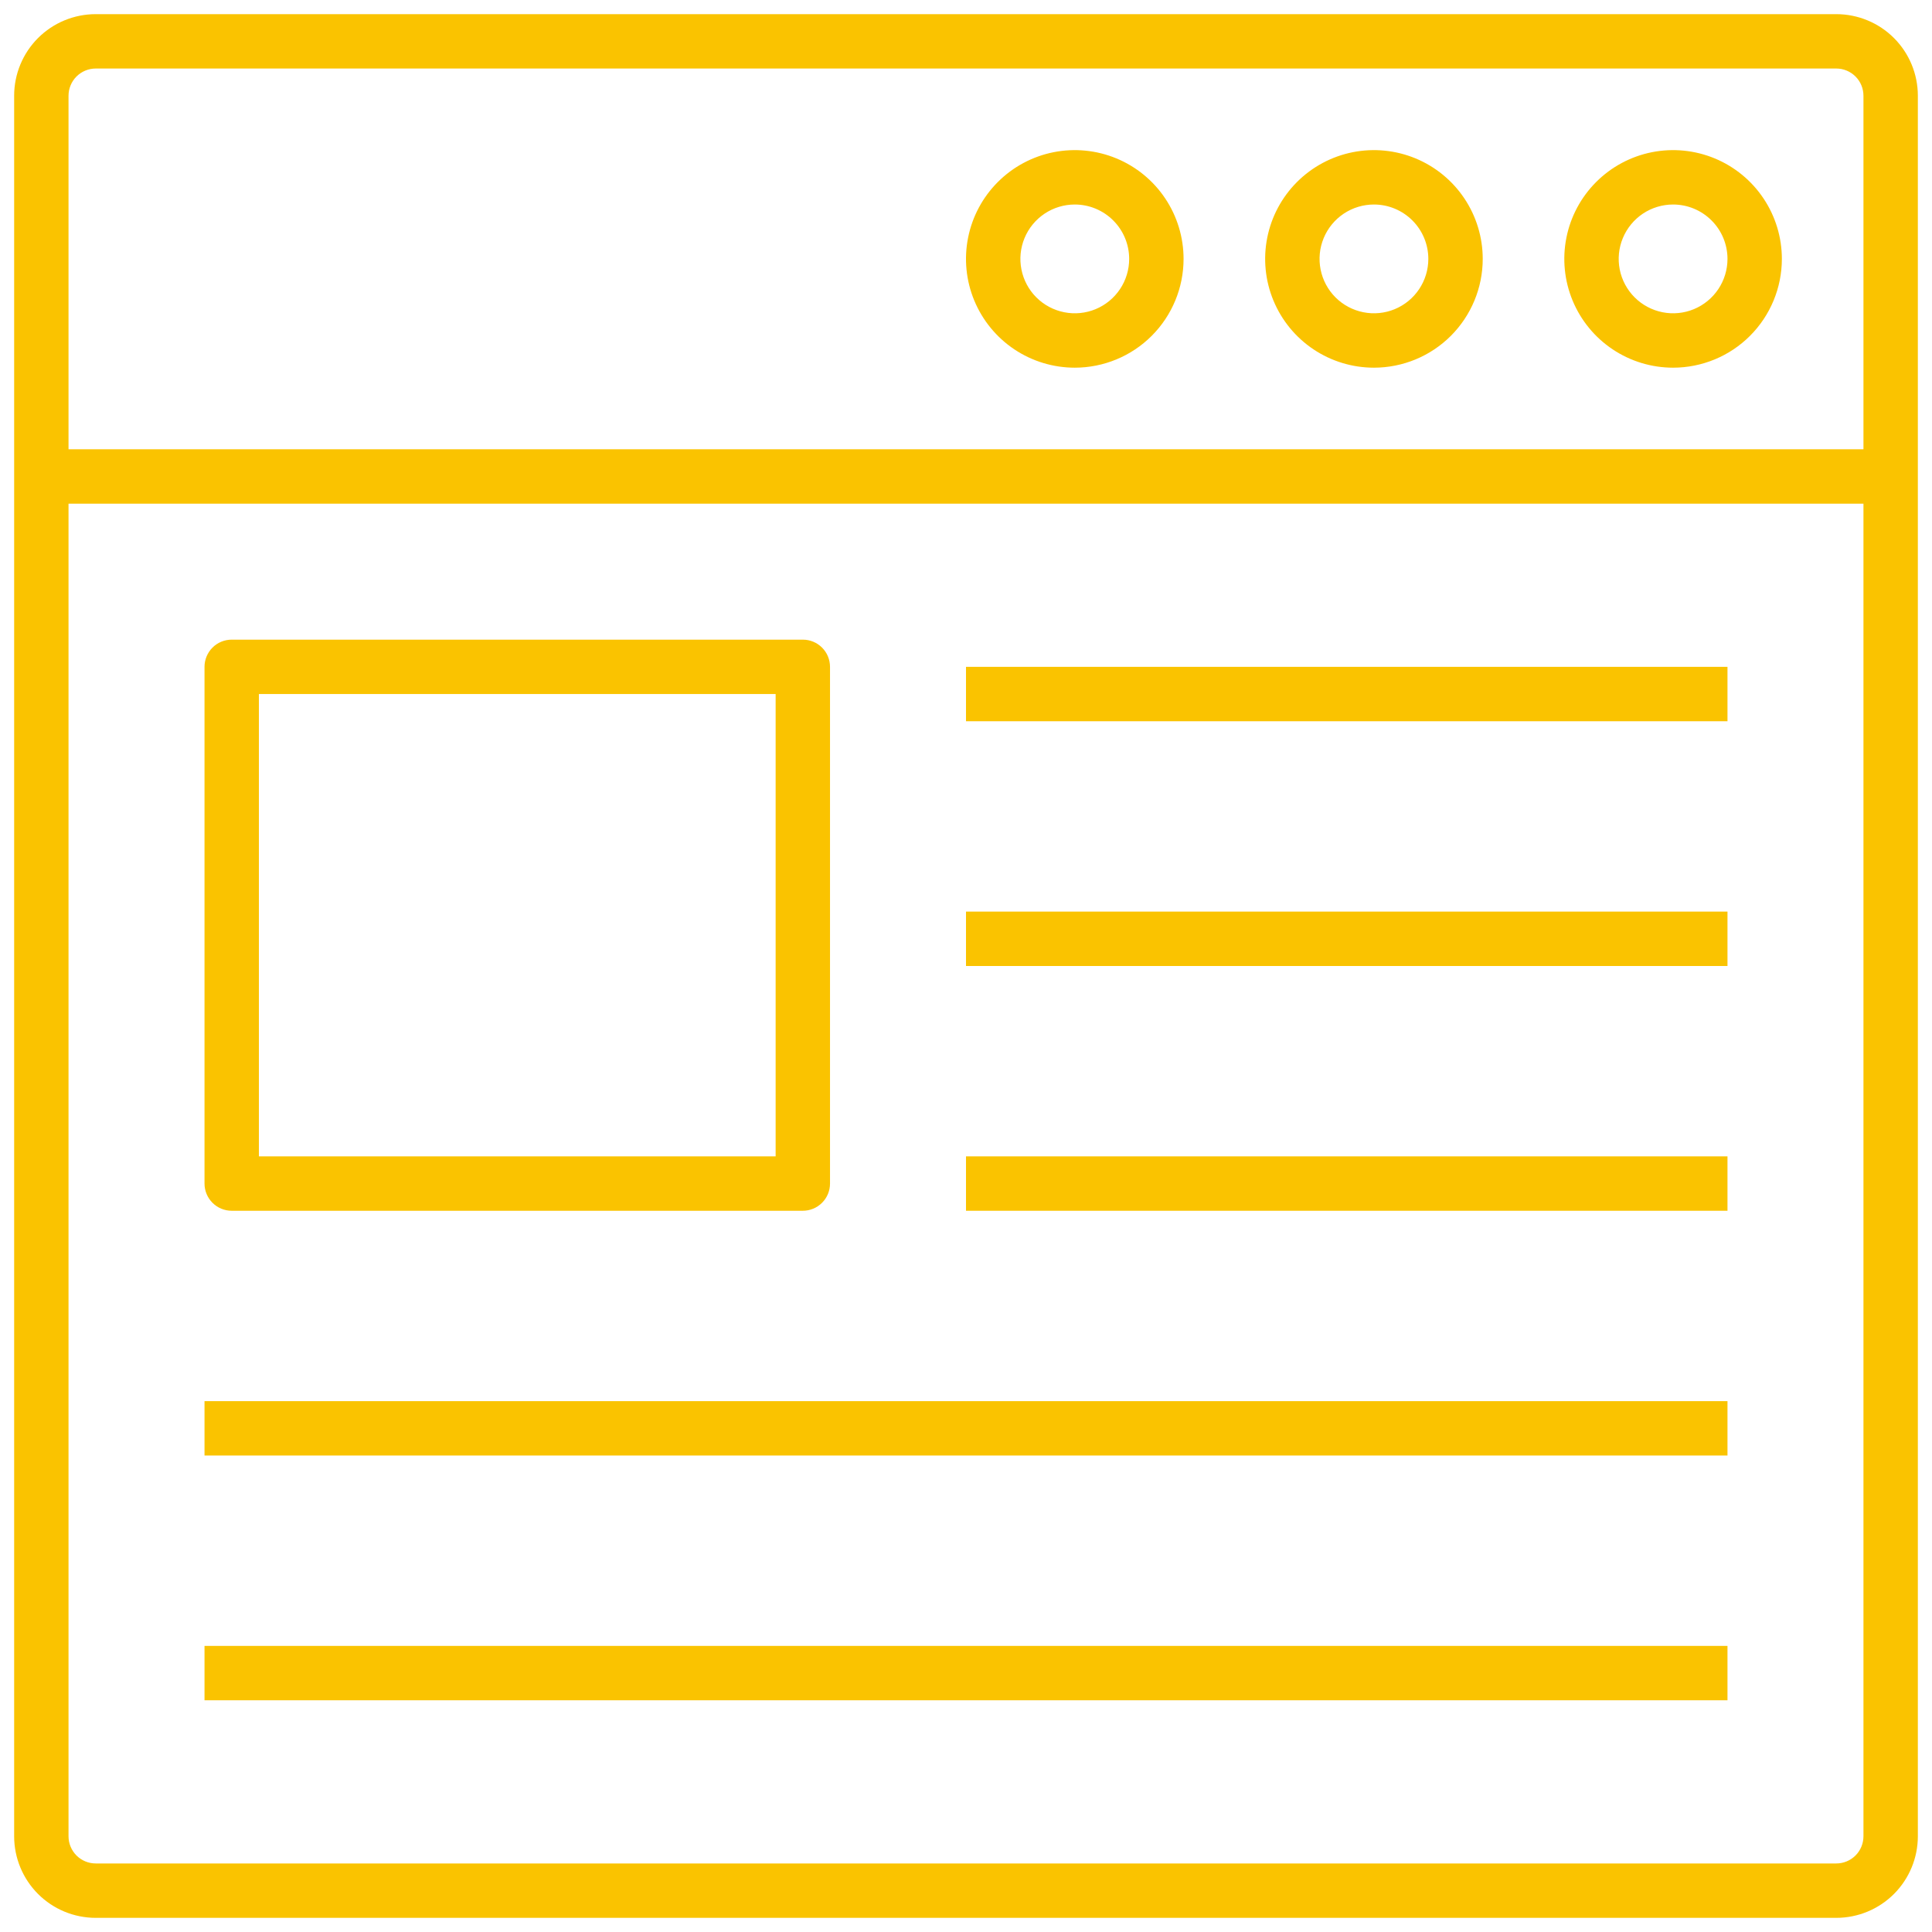 <svg width="96" height="96" viewBox="0 0 96 96" fill="none" xmlns="http://www.w3.org/2000/svg">
<path d="M91.243 95.297H4.757C3.681 95.297 2.65 94.87 1.89 94.11C1.13 93.35 0.703 92.318 0.703 91.243V4.757C0.703 3.681 1.13 2.65 1.89 1.89C2.65 1.13 3.681 0.703 4.757 0.703H91.243C92.318 0.703 93.35 1.13 94.11 1.89C94.87 2.65 95.297 3.681 95.297 4.757V91.243C95.297 92.318 94.87 93.35 94.11 94.11C93.35 94.87 92.318 95.297 91.243 95.297ZM4.757 3.405C4.398 3.405 4.055 3.548 3.801 3.801C3.548 4.055 3.405 4.398 3.405 4.757V91.243C3.405 91.602 3.548 91.945 3.801 92.199C4.055 92.452 4.398 92.594 4.757 92.594H91.243C91.602 92.594 91.945 92.452 92.199 92.199C92.452 91.945 92.594 91.602 92.594 91.243V4.757C92.594 4.398 92.452 4.055 92.199 3.801C91.945 3.548 91.602 3.405 91.243 3.405H4.757Z" fill="#FAC300"/>
<path d="M2.054 22.324H93.946V25.027H2.054V22.324Z" fill="#FAC300"/>
<path d="M83.135 18.27C82.066 18.27 81.021 17.953 80.132 17.359C79.243 16.765 78.55 15.921 78.141 14.933C77.732 13.946 77.625 12.859 77.834 11.81C78.042 10.762 78.557 9.799 79.313 9.043C80.069 8.287 81.032 7.772 82.081 7.563C83.129 7.355 84.216 7.462 85.204 7.871C86.191 8.28 87.035 8.973 87.629 9.862C88.223 10.751 88.54 11.796 88.54 12.865C88.54 14.298 87.971 15.673 86.957 16.687C85.944 17.701 84.569 18.27 83.135 18.27ZM83.135 10.162C82.6 10.162 82.078 10.321 81.633 10.617C81.189 10.915 80.843 11.337 80.638 11.831C80.433 12.324 80.38 12.868 80.484 13.392C80.588 13.916 80.846 14.398 81.224 14.776C81.602 15.154 82.084 15.411 82.608 15.515C83.132 15.62 83.675 15.566 84.169 15.362C84.663 15.157 85.085 14.811 85.382 14.366C85.679 13.922 85.838 13.399 85.838 12.865C85.838 12.148 85.553 11.46 85.046 10.954C84.539 10.447 83.852 10.162 83.135 10.162Z" fill="#FAC300"/>
<path d="M68.27 18.27C67.201 18.27 66.156 17.953 65.267 17.359C64.378 16.765 63.685 15.921 63.276 14.933C62.867 13.946 62.76 12.859 62.969 11.81C63.177 10.762 63.692 9.799 64.448 9.043C65.204 8.287 66.167 7.772 67.216 7.563C68.264 7.355 69.351 7.462 70.339 7.871C71.326 8.28 72.171 8.973 72.765 9.862C73.359 10.751 73.676 11.796 73.676 12.865C73.676 14.298 73.106 15.673 72.093 16.687C71.079 17.701 69.704 18.27 68.27 18.27ZM68.27 10.162C67.736 10.162 67.213 10.321 66.769 10.617C66.324 10.915 65.978 11.337 65.773 11.831C65.569 12.324 65.515 12.868 65.62 13.392C65.724 13.916 65.981 14.398 66.359 14.776C66.737 15.154 67.219 15.411 67.743 15.515C68.267 15.62 68.811 15.566 69.305 15.362C69.798 15.157 70.221 14.811 70.517 14.366C70.814 13.922 70.973 13.399 70.973 12.865C70.973 12.148 70.688 11.46 70.181 10.954C69.674 10.447 68.987 10.162 68.27 10.162Z" fill="#FAC300"/>
<path d="M53.405 18.27C52.336 18.27 51.291 17.953 50.402 17.359C49.513 16.765 48.821 15.921 48.411 14.933C48.002 13.946 47.895 12.859 48.104 11.81C48.312 10.762 48.827 9.799 49.583 9.043C50.339 8.287 51.302 7.772 52.351 7.563C53.399 7.355 54.486 7.462 55.474 7.871C56.462 8.28 57.306 8.973 57.9 9.862C58.494 10.751 58.811 11.796 58.811 12.865C58.811 14.298 58.241 15.673 57.228 16.687C56.214 17.701 54.839 18.27 53.405 18.27ZM53.405 10.162C52.871 10.162 52.348 10.321 51.904 10.617C51.459 10.915 51.113 11.337 50.908 11.831C50.704 12.324 50.65 12.868 50.755 13.392C50.859 13.916 51.116 14.398 51.494 14.776C51.872 15.154 52.354 15.411 52.878 15.515C53.402 15.62 53.946 15.566 54.44 15.362C54.934 15.157 55.356 14.811 55.653 14.366C55.95 13.922 56.108 13.399 56.108 12.865C56.108 12.148 55.823 11.46 55.316 10.954C54.81 10.447 54.122 10.162 53.405 10.162Z" fill="#FAC300"/>
<path d="M39.892 60.162H11.514C11.155 60.162 10.811 60.02 10.558 59.766C10.305 59.513 10.162 59.169 10.162 58.811V33.135C10.162 32.777 10.305 32.433 10.558 32.179C10.811 31.926 11.155 31.784 11.514 31.784H39.892C40.25 31.784 40.594 31.926 40.847 32.179C41.101 32.433 41.243 32.777 41.243 33.135V58.811C41.243 59.169 41.101 59.513 40.847 59.766C40.594 60.02 40.25 60.162 39.892 60.162ZM12.865 57.459H38.541V34.486H12.865V57.459Z" fill="#FAC300"/>
<path d="M48 33.135H85.838V35.838H48V33.135Z" fill="#FAC300"/>
<path d="M48 45.297H85.838V48H48V45.297Z" fill="#FAC300"/>
<path d="M48 57.459H85.838V60.162H48V57.459Z" fill="#FAC300"/>
<path d="M10.162 69.622H85.838V72.324H10.162V69.622Z" fill="#FAC300"/>
<path d="M10.162 81.784H85.838V84.486H10.162V81.784Z" fill="#FAC300"/>
</svg>
